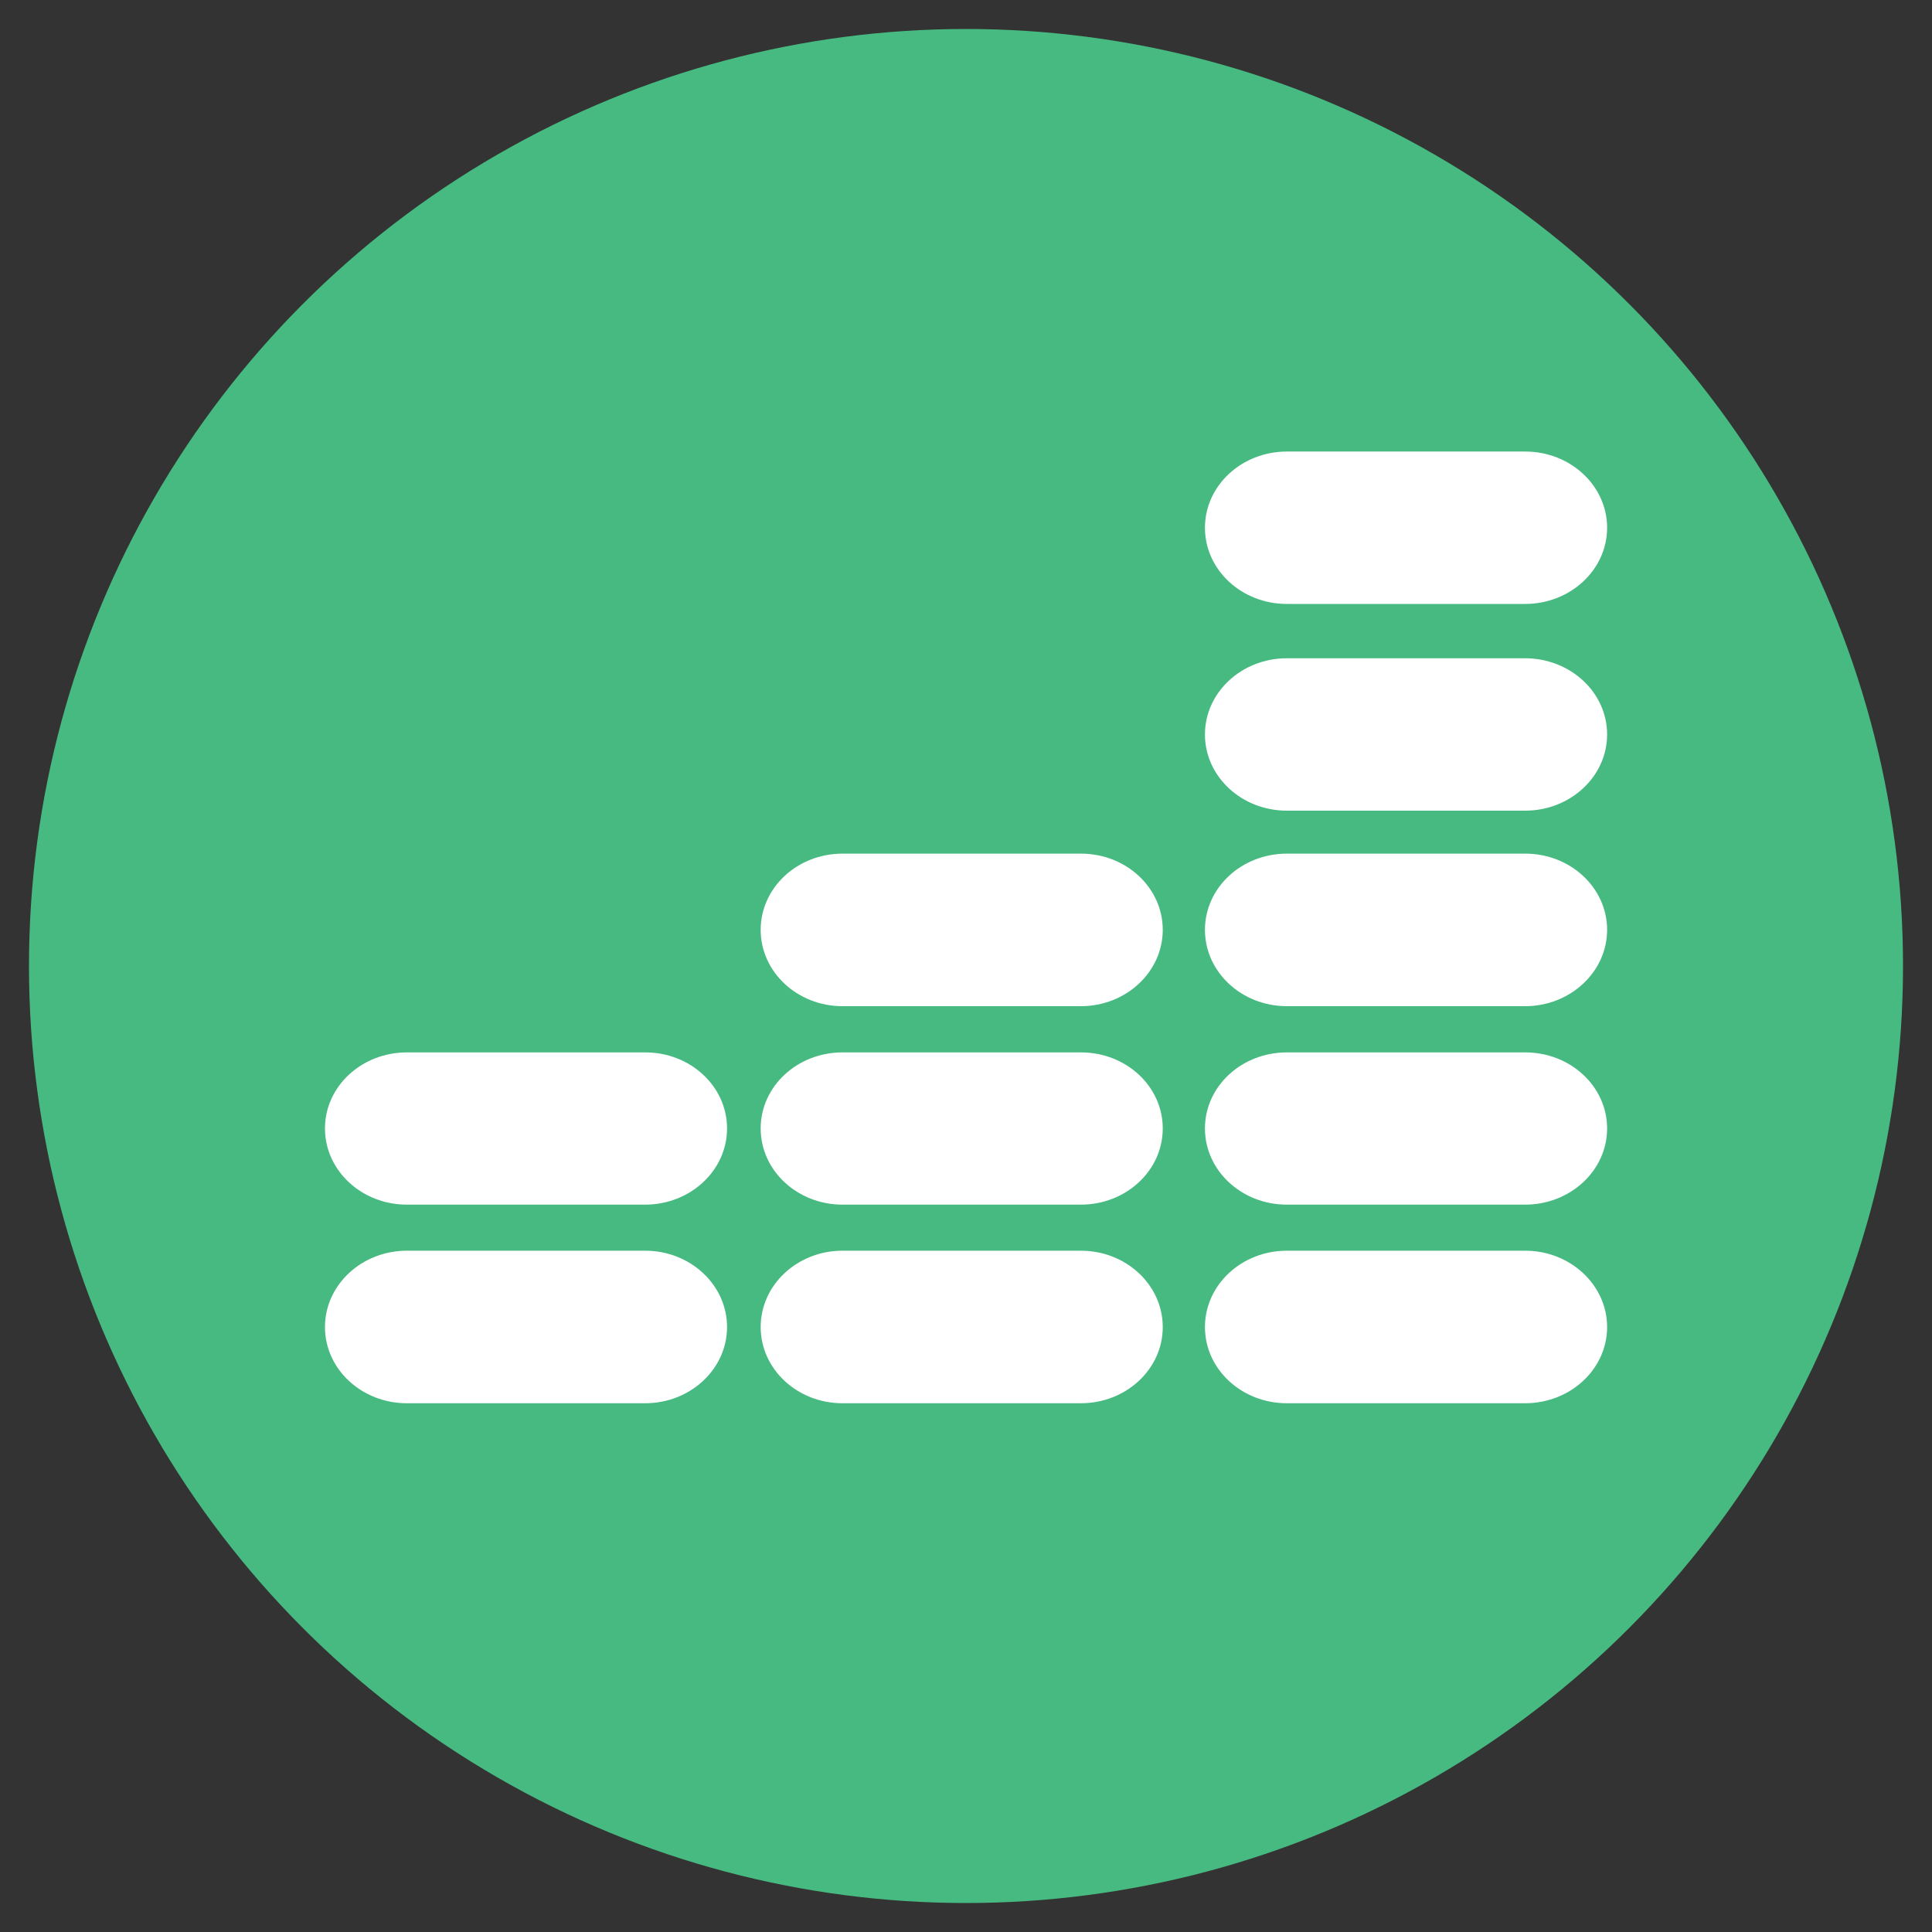 <?xml version="1.0" encoding="utf-8"?>
<!-- Generator: Adobe Illustrator 16.0.3, SVG Export Plug-In . SVG Version: 6.00 Build 0)  -->
<!DOCTYPE svg PUBLIC "-//W3C//DTD SVG 1.1//EN" "http://www.w3.org/Graphics/SVG/1.1/DTD/svg11.dtd">
<svg version="1.1" id="Layer_1" xmlns="http://www.w3.org/2000/svg" xmlns:xlink="http://www.w3.org/1999/xlink" x="0px" y="0px"
	 width="25px" height="25px" viewBox="0 0 25 25" enable-background="new 0 0 25 25" xml:space="preserve">
<rect x="0" y="0" width="25" height="25" fill="#333333" stroke="none"/>
<circle fill-rule="evenodd" clip-rule="evenodd" fill="#46BA80" cx="12.5" cy="12.5" r="12.125"/>
<g>
	<path fill="#FFFFFF" d="M20.796,6.829c0,0.545-0.476,0.986-1.061,0.986h-3.083c-0.586,0-1.06-0.441-1.06-0.986l0,0
		c0-0.544,0.474-0.986,1.06-0.986h3.083C20.32,5.842,20.796,6.284,20.796,6.829L20.796,6.829z"/>
	<path fill="#FFFFFF" d="M20.796,9.504c0,0.544-0.476,0.986-1.061,0.986h-3.083c-0.586,0-1.06-0.442-1.06-0.986l0,0
		c0-0.544,0.474-0.986,1.06-0.986h3.083C20.32,8.518,20.796,8.959,20.796,9.504L20.796,9.504z"/>
	<path fill="#FFFFFF" d="M20.796,12.032c0,0.544-0.476,0.988-1.061,0.988h-3.083c-0.586,0-1.06-0.443-1.06-0.988l0,0
		c0-0.545,0.474-0.986,1.06-0.986h3.083C20.32,11.045,20.796,11.487,20.796,12.032L20.796,12.032z"/>
	<path fill="#FFFFFF" d="M20.796,14.602c0,0.545-0.476,0.986-1.061,0.986h-3.083c-0.586,0-1.06-0.441-1.06-0.986l0,0
		c0-0.545,0.474-0.984,1.06-0.984h3.083C20.32,13.617,20.796,14.057,20.796,14.602L20.796,14.602z"/>
	<path fill="#FFFFFF" d="M20.796,17.172c0,0.545-0.476,0.986-1.061,0.986h-3.083c-0.586,0-1.06-0.441-1.06-0.986l0,0
		c0-0.545,0.474-0.988,1.06-0.988h3.083C20.32,16.184,20.796,16.627,20.796,17.172L20.796,17.172z"/>
	<path fill="#FFFFFF" d="M15.046,12.032c0,0.544-0.474,0.988-1.06,0.988h-3.084c-0.585,0-1.059-0.443-1.059-0.988l0,0
		c0-0.545,0.474-0.986,1.059-0.986h3.084C14.572,11.045,15.046,11.487,15.046,12.032L15.046,12.032z"/>
	<path fill="#FFFFFF" d="M15.046,14.602c0,0.545-0.474,0.986-1.06,0.986h-3.084c-0.585,0-1.059-0.441-1.059-0.986l0,0
		c0-0.545,0.474-0.984,1.059-0.984h3.084C14.572,13.617,15.046,14.057,15.046,14.602L15.046,14.602z"/>
	<path fill="#FFFFFF" d="M15.046,17.172c0,0.545-0.474,0.986-1.06,0.986h-3.084c-0.585,0-1.059-0.441-1.059-0.986l0,0
		c0-0.545,0.474-0.988,1.059-0.988h3.084C14.572,16.184,15.046,16.627,15.046,17.172L15.046,17.172z"/>
	<path fill="#FFFFFF" d="M9.408,14.602c0,0.545-0.476,0.986-1.06,0.986H5.265c-0.585,0-1.06-0.441-1.06-0.986l0,0
		c0-0.545,0.475-0.984,1.06-0.984h3.084C8.933,13.617,9.408,14.057,9.408,14.602L9.408,14.602z"/>
	<path fill="#FFFFFF" d="M9.408,17.172c0,0.545-0.476,0.986-1.06,0.986H5.265c-0.585,0-1.06-0.441-1.06-0.986l0,0
		c0-0.545,0.475-0.988,1.06-0.988h3.084C8.933,16.184,9.408,16.627,9.408,17.172L9.408,17.172z"/>
</g>
</svg>
